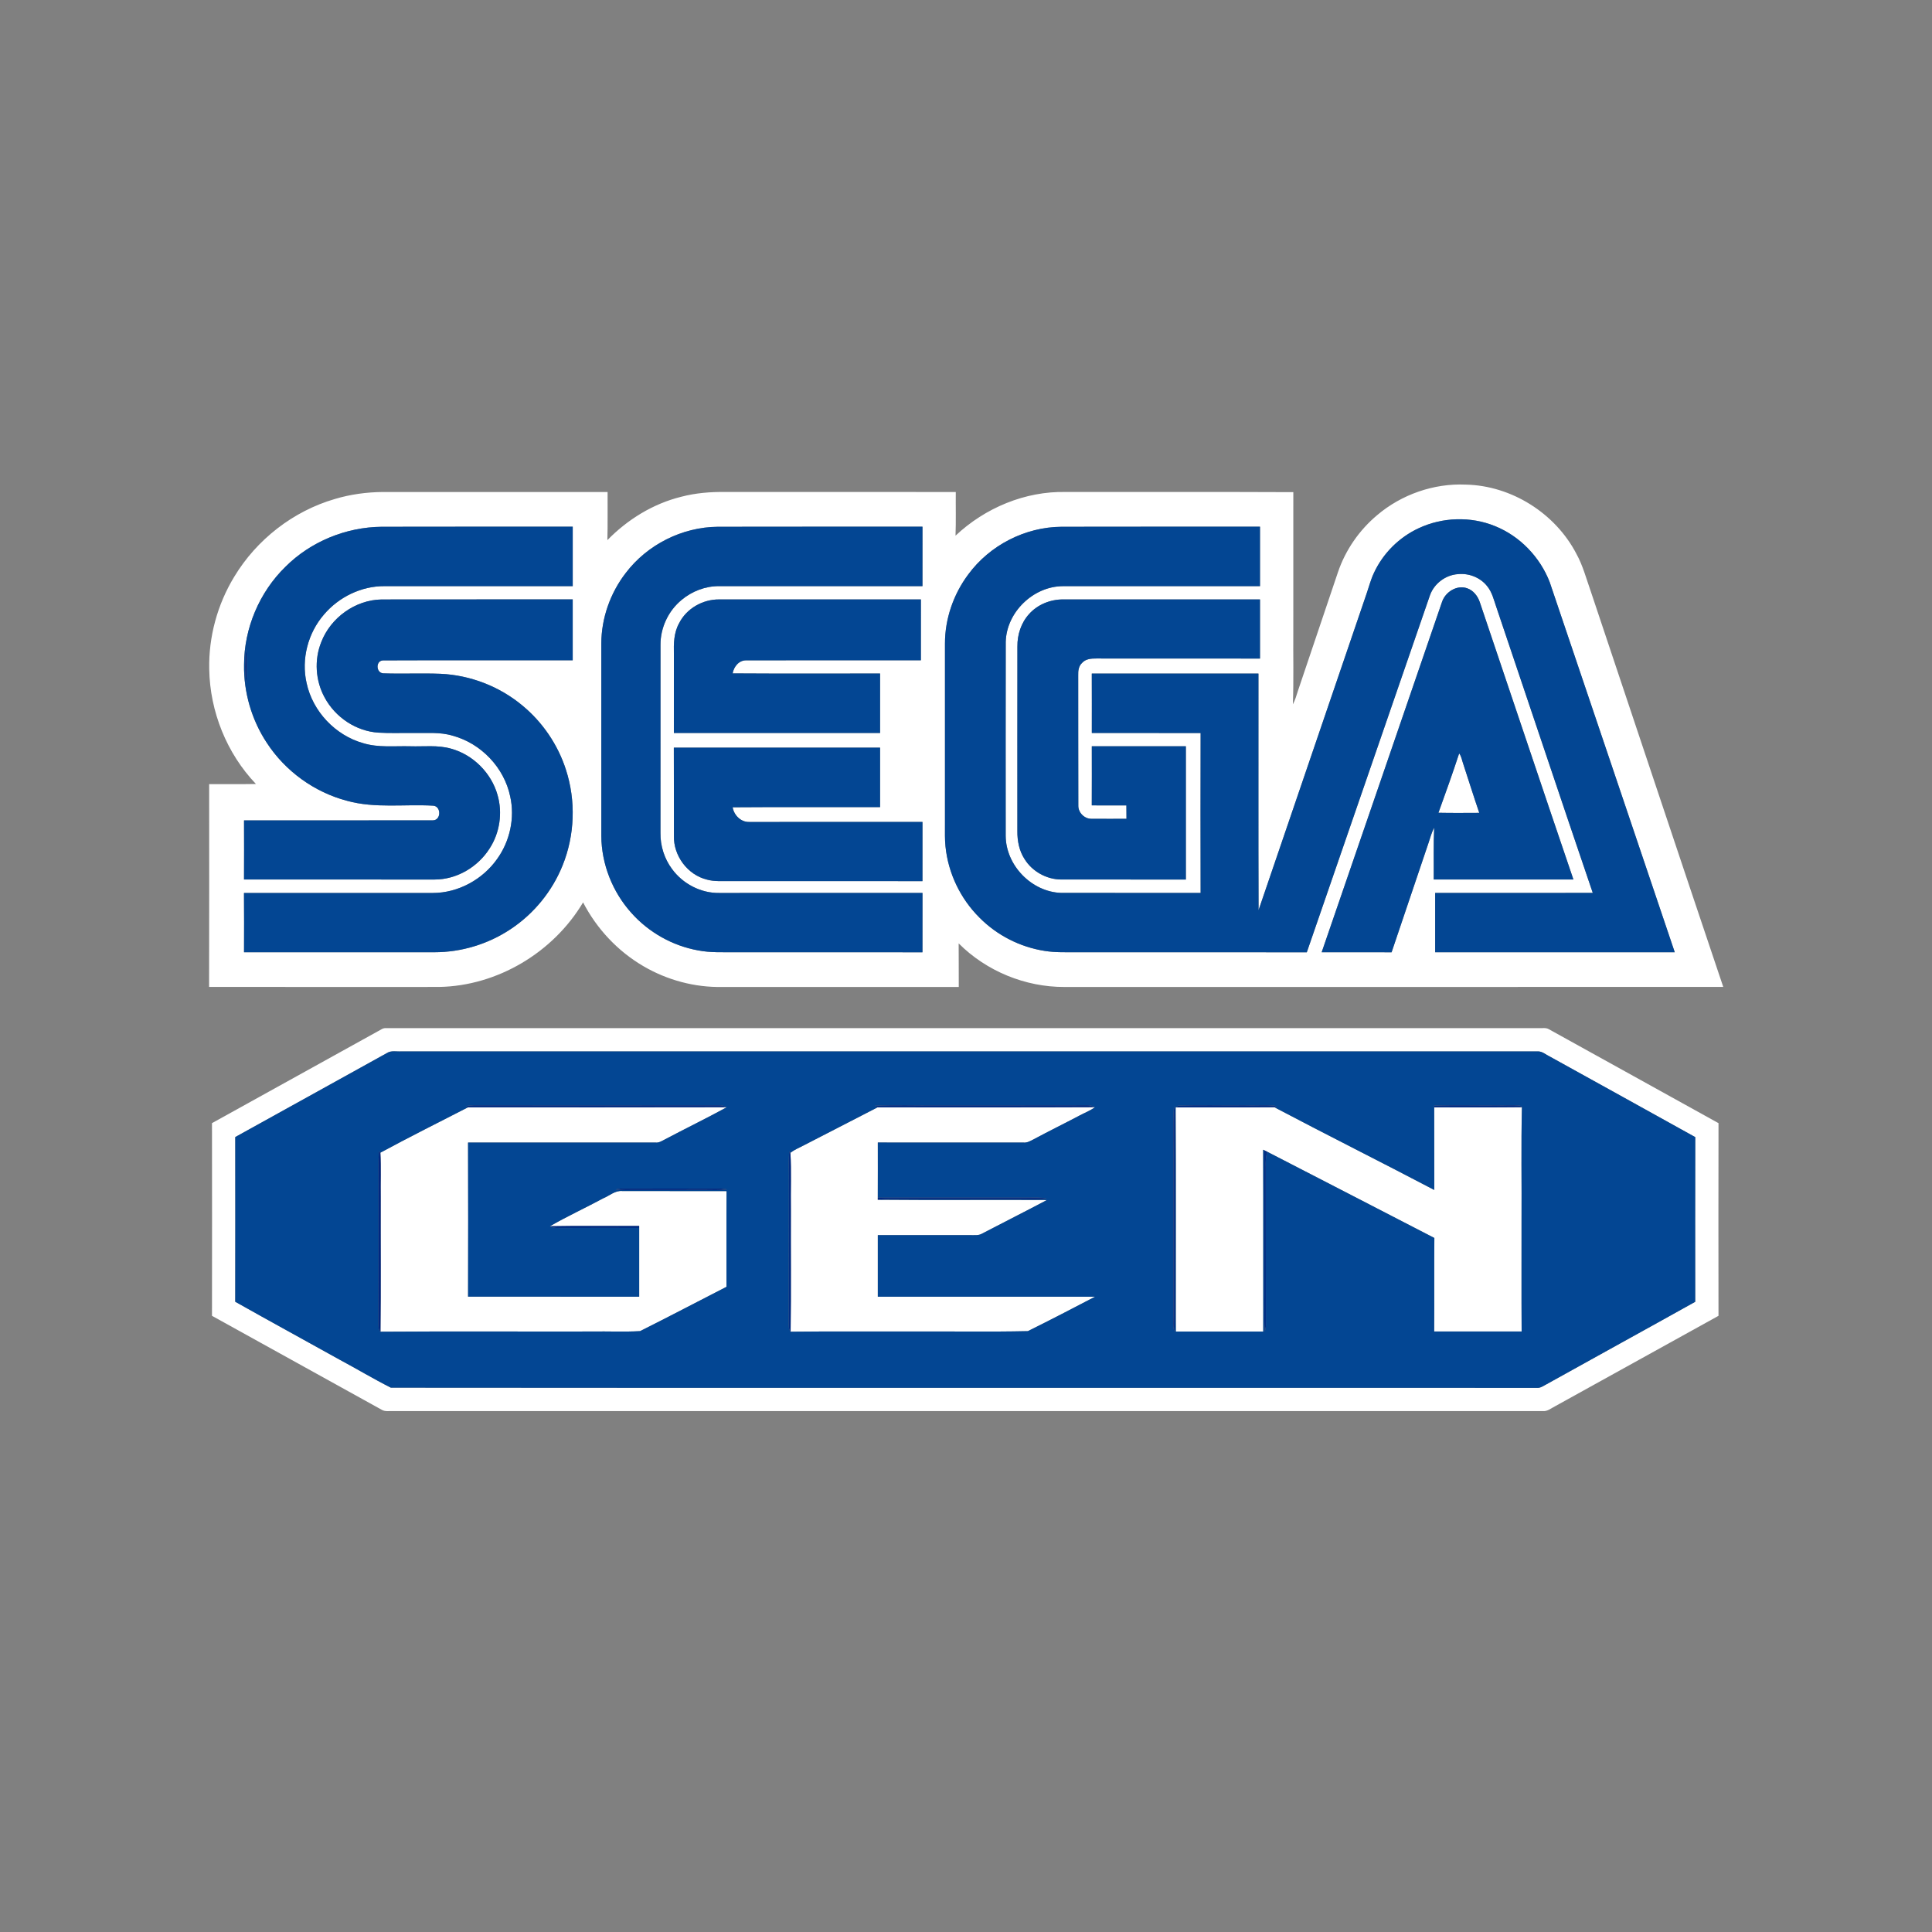 <?xml version="1.0" encoding="UTF-8" ?>
<!DOCTYPE svg PUBLIC "-//W3C//DTD SVG 1.1//EN" "http://www.w3.org/Graphics/SVG/1.1/DTD/svg11.dtd">
<svg width="1276pt" height="1276pt" viewBox="0 0 1276 1276" version="1.1" xmlns="http://www.w3.org/2000/svg">
<rect x="0" y="0" width="1276" height="1276" fill="#808080" stroke="none"/>
<g id="#ffffffff">
<path fill="#ffffff" opacity="1.00" d=" M 909.48 340.29 C 925.58 326.60 946.87 319.14 968.02 320.06 C 998.27 320.70 1027.23 338.99 1041.15 365.80 C 1045.44 373.56 1047.66 382.18 1050.61 390.49 C 1079.79 477.59 1108.80 564.76 1138.13 651.81 C 993.09 651.89 848.04 651.81 702.99 651.85 C 677.14 651.94 651.40 641.38 633.15 623.05 C 633.25 632.64 633.17 642.24 633.22 651.84 C 581.14 651.84 529.07 651.83 476.99 651.84 C 458.80 652.23 440.60 647.29 424.92 638.11 C 407.99 628.23 394.08 613.38 385.10 595.98 C 365.49 628.98 328.57 651.16 290.04 651.83 C 239.39 651.83 188.75 651.87 138.10 651.81 C 138.23 607.17 138.15 562.52 138.14 517.88 C 148.44 517.81 158.74 518.00 169.04 517.79 C 149.74 497.59 138.64 469.89 138.19 441.99 C 137.73 420.59 143.60 399.14 154.73 380.87 C 169.50 356.38 193.58 337.61 221.07 329.59 C 231.40 326.48 242.18 325.03 252.96 324.94 C 302.40 324.94 351.84 324.94 401.29 324.94 C 401.21 335.53 401.44 346.14 401.15 356.73 C 414.48 343.07 431.34 332.68 449.95 328.08 C 459.39 325.60 469.20 324.80 478.95 324.93 C 529.71 324.94 580.48 324.93 631.25 324.94 C 631.16 334.55 631.44 344.18 631.08 353.79 C 650.59 335.43 677.04 324.32 703.97 324.93 C 754.04 325.02 804.11 324.80 854.18 325.04 C 854.16 355.69 854.18 386.34 854.17 417.00 C 854.03 433.05 854.48 449.12 853.89 465.17 C 855.39 462.36 856.29 459.30 857.23 456.27 C 866.04 430.14 874.86 404.01 883.67 377.88 C 888.62 363.30 897.69 350.19 909.48 340.29 M 936.94 348.89 C 924.06 354.86 913.40 365.47 907.44 378.36 C 905.28 382.91 904.07 387.81 902.41 392.54 C 878.66 462.07 854.97 531.61 831.22 601.14 C 831.03 549.05 831.19 496.94 831.14 444.85 C 794.45 444.85 757.77 444.85 721.08 444.85 C 721.14 457.93 721.11 471.02 721.10 484.11 C 745.05 484.13 769.01 484.07 792.96 484.14 C 792.87 519.34 792.88 554.54 792.96 589.74 C 762.29 589.76 731.62 589.78 700.96 589.73 C 681.39 589.15 664.32 571.59 664.21 552.03 C 664.21 509.34 664.15 466.64 664.24 423.95 C 664.73 404.31 682.42 387.22 702.01 387.13 C 745.40 387.12 788.78 387.13 832.17 387.13 C 832.17 374.04 832.16 360.95 832.17 347.87 C 788.46 347.90 744.74 347.80 701.03 347.92 C 677.04 348.08 653.60 360.14 639.43 379.47 C 629.70 392.53 624.10 408.71 624.11 425.03 C 624.12 465.03 624.11 505.03 624.11 545.03 C 624.13 549.67 623.96 554.33 624.45 558.96 C 626.19 576.63 634.32 593.57 646.93 606.07 C 658.43 617.72 673.74 625.51 689.92 628.02 C 697.23 629.22 704.66 628.85 712.04 628.90 C 762.38 628.93 812.73 628.85 863.08 628.95 C 890.25 550.37 917.26 471.73 944.42 393.15 C 947.18 385.42 954.71 379.75 962.88 379.19 C 970.04 378.44 977.53 381.33 982.07 386.97 C 985.54 391.06 986.66 396.44 988.41 401.38 C 1009.64 464.14 1030.58 527.00 1051.96 589.72 C 1017.26 589.81 982.56 589.73 947.86 589.75 C 947.87 602.81 947.86 615.87 947.86 628.92 C 1000.61 628.88 1053.35 628.90 1106.10 628.91 C 1078.51 547.42 1051.12 465.86 1023.48 384.39 C 1017.08 367.91 1003.84 354.10 987.40 347.48 C 971.36 340.92 952.60 341.52 936.94 348.89 M 188.46 374.40 C 171.27 391.19 161.22 415.00 161.19 439.03 C 160.90 457.23 166.20 475.46 176.24 490.64 C 188.41 509.31 207.63 523.23 229.19 528.89 C 247.74 534.05 267.16 531.00 286.11 532.12 C 291.47 532.48 291.42 541.61 286.06 541.79 C 244.44 541.90 202.80 541.80 161.17 541.84 C 161.22 554.86 161.23 567.87 161.16 580.88 C 203.13 580.89 245.09 580.88 287.06 580.89 C 301.64 580.91 315.63 572.61 323.36 560.38 C 330.06 550.08 332.04 536.88 328.61 525.08 C 324.51 510.50 312.47 498.46 297.86 494.45 C 289.11 491.95 279.93 493.17 270.98 492.89 C 260.61 492.61 249.99 493.91 239.91 490.85 C 221.47 485.68 206.50 469.86 202.49 451.12 C 198.88 435.36 203.37 418.14 213.91 405.94 C 223.74 394.30 238.71 386.99 254.02 387.12 C 295.43 387.14 336.84 387.11 378.26 387.13 C 378.25 374.04 378.25 360.95 378.26 347.86 C 336.16 347.91 294.06 347.79 251.96 347.92 C 228.43 348.16 205.10 357.72 188.46 374.40 M 413.29 378.41 C 403.07 391.64 397.20 408.23 397.14 424.97 C 397.15 467.33 397.15 509.68 397.15 552.04 C 397.23 570.70 404.56 589.14 417.03 602.98 C 428.41 615.74 444.08 624.62 460.92 627.66 C 469.18 629.31 477.63 628.84 485.99 628.90 C 527.08 628.93 568.16 628.86 609.24 628.94 C 609.25 615.88 609.22 602.81 609.26 589.75 C 564.51 589.77 519.76 589.74 475.02 589.77 C 462.88 589.95 450.97 583.73 443.85 573.96 C 438.75 567.12 436.06 558.57 436.20 550.04 C 436.21 508.68 436.18 467.32 436.22 425.95 C 436.14 414.61 441.41 403.41 450.17 396.21 C 457.06 390.45 465.97 387.03 474.99 387.12 C 519.74 387.14 564.49 387.11 609.24 387.13 C 609.24 374.04 609.24 360.95 609.25 347.86 C 564.18 347.91 519.12 347.80 474.06 347.92 C 450.53 348.09 427.52 359.69 413.29 378.41 M 952.45 397.37 C 925.95 474.55 899.49 551.75 872.91 628.91 C 888.30 628.92 903.69 628.86 919.08 628.94 C 927.25 604.85 935.35 580.73 943.50 556.62 C 944.64 553.28 945.47 549.80 947.21 546.70 C 946.68 558.08 947.02 569.48 946.92 580.86 C 977.67 580.90 1008.42 580.89 1039.17 580.87 C 1018.39 519.88 997.98 458.74 977.34 397.70 C 975.99 393.67 973.09 389.91 968.96 388.52 C 962.23 386.16 954.67 390.91 952.45 397.37 M 212.17 424.08 C 207.45 435.80 208.33 449.58 214.40 460.65 C 221.38 473.69 235.15 482.98 249.99 483.88 C 257.65 484.36 265.33 483.99 273.00 484.11 C 281.67 484.28 290.55 483.32 298.98 485.90 C 317.72 490.95 333.01 506.97 336.96 526.01 C 340.14 540.19 336.79 555.57 328.31 567.34 C 318.76 580.86 302.62 589.73 285.98 589.77 C 244.37 589.75 202.76 589.75 161.14 589.77 C 161.26 602.81 161.20 615.86 161.17 628.91 C 203.09 628.90 245.01 628.91 286.93 628.91 C 304.80 628.92 322.63 623.47 337.47 613.50 C 352.69 603.37 364.73 588.56 371.55 571.61 C 379.66 551.61 380.43 528.77 373.74 508.26 C 368.43 491.81 358.32 476.93 344.98 465.94 C 329.88 453.35 310.61 445.91 290.98 445.01 C 278.33 444.53 265.66 445.15 253.02 444.71 C 248.27 444.32 248.01 436.39 252.96 436.16 C 294.72 435.99 336.49 436.13 378.25 436.09 C 378.26 422.69 378.25 409.29 378.25 395.88 C 336.16 395.92 294.06 395.84 251.96 395.92 C 234.61 396.22 218.38 407.97 212.17 424.08 M 448.50 411.66 C 445.03 417.86 444.90 425.12 445.07 432.03 C 445.08 449.39 445.08 466.75 445.06 484.11 C 490.46 484.11 535.85 484.11 581.25 484.11 C 581.25 471.02 581.24 457.93 581.25 444.84 C 548.79 444.79 516.33 444.98 483.87 444.75 C 484.63 440.33 488.05 436.01 492.88 436.12 C 531.32 436.04 569.76 436.11 608.20 436.09 C 608.21 422.69 608.20 409.29 608.21 395.89 C 563.82 395.90 519.43 395.87 475.04 395.90 C 464.19 395.78 453.39 401.86 448.50 411.66 M 679.71 405.50 C 674.39 411.30 671.86 419.20 671.95 427.00 C 671.89 467.67 671.93 508.34 671.93 549.02 C 671.87 555.42 673.15 561.97 676.69 567.40 C 681.78 575.62 691.25 580.84 700.90 580.88 C 728.33 580.91 755.77 580.85 783.21 580.91 C 783.20 551.57 783.20 522.23 783.21 492.89 C 762.50 492.89 741.80 492.89 721.09 492.89 C 721.11 505.90 721.14 518.91 721.07 531.92 C 728.69 531.94 736.31 531.92 743.93 531.93 C 743.94 534.88 743.95 537.83 743.99 540.79 C 736.29 540.78 728.60 540.85 720.92 540.78 C 716.28 540.88 712.07 536.71 712.18 532.07 C 712.06 503.39 712.19 474.71 712.11 446.03 C 712.00 443.09 712.40 439.84 714.72 437.76 C 717.06 435.15 720.75 434.88 724.04 434.91 C 760.08 434.97 796.12 434.89 832.17 434.95 C 832.17 421.93 832.17 408.91 832.17 395.89 C 788.78 395.90 745.39 395.88 702.00 395.89 C 693.68 395.90 685.30 399.25 679.71 405.50 M 445.03 493.81 C 445.15 513.21 445.01 532.61 445.10 552.02 C 444.73 565.15 454.09 577.81 466.92 580.94 C 471.82 582.31 476.95 581.85 481.98 581.92 C 524.40 581.94 566.82 581.88 609.24 581.95 C 609.24 568.92 609.24 555.90 609.25 542.87 C 571.16 542.88 533.07 542.87 494.98 542.88 C 489.43 543.12 484.75 538.48 483.88 533.17 C 516.33 532.92 548.79 533.14 581.25 533.06 C 581.25 519.97 581.24 506.89 581.25 493.80 C 535.85 493.82 490.44 493.80 445.03 493.81 Z" />
<path fill="#ffffff" opacity="1.00" d=" M 963.71 497.59 C 965.28 499.56 965.54 502.17 966.39 504.48 C 969.93 515.27 973.32 526.11 976.99 536.85 C 968.01 536.88 959.02 536.98 950.03 536.79 C 954.75 523.78 959.40 510.74 963.71 497.59 Z" />
<path fill="#ffffff" opacity="1.00" d=" M 249.78 681.00 C 251.42 680.18 252.97 678.84 254.92 679.05 C 508.62 679.04 762.31 679.06 1016.01 679.04 C 1018.36 679.21 1021.00 678.49 1023.13 679.85 C 1060.41 700.53 1097.74 721.10 1135.00 741.80 C 1134.91 784.21 1134.93 826.63 1134.99 869.04 C 1098.97 888.98 1062.94 908.89 1026.93 928.85 C 1024.41 930.09 1022.04 932.24 1019.06 931.96 C 766.03 931.94 513.01 931.95 259.98 931.96 C 257.35 931.78 254.44 932.53 252.07 931.07 C 214.73 910.36 177.36 889.72 140.01 869.04 C 140.08 826.62 140.07 784.20 140.01 741.78 C 176.58 721.49 213.20 701.29 249.78 681.00 M 255.58 695.48 C 222.20 714.03 188.76 732.44 155.38 750.98 C 155.42 787.24 155.44 823.49 155.37 859.74 C 178.19 872.60 201.20 885.12 224.08 897.88 C 235.48 903.97 246.60 910.67 258.13 916.48 C 510.42 916.72 762.73 916.49 1015.03 916.60 C 1017.39 916.84 1019.32 915.30 1021.30 914.29 C 1054.03 896.05 1086.90 878.05 1119.61 859.78 C 1119.59 823.53 1119.55 787.27 1119.64 751.02 C 1087.59 733.16 1055.45 715.49 1023.37 697.69 C 1020.96 696.57 1018.80 694.49 1016.04 694.42 C 765.71 694.42 515.38 694.43 265.04 694.41 C 261.90 694.63 258.39 693.65 255.58 695.48 Z" />
<path fill="#ffffff" opacity="1.00" d=" M 309.12 731.32 C 365.91 731.33 422.70 731.43 479.49 731.27 L 480.05 731.27 C 466.43 738.70 452.45 745.48 438.74 752.75 C 436.96 753.67 435.15 754.83 433.06 754.62 C 391.75 754.59 350.44 754.59 309.13 754.61 C 309.24 788.54 309.23 822.47 309.14 856.39 C 346.81 856.42 384.48 856.39 422.15 856.41 C 422.14 841.28 422.15 826.16 422.15 811.03 L 422.15 809.67 C 402.51 809.77 382.87 809.46 363.24 809.84 C 374.71 803.26 386.76 797.70 398.41 791.43 C 402.57 789.71 406.27 786.15 411.05 786.62 C 433.99 786.70 456.93 786.60 479.87 786.68 C 479.70 807.75 479.83 828.82 479.81 849.89 C 460.79 859.63 441.87 869.59 422.76 879.15 C 412.22 879.76 401.58 879.21 391.00 879.40 C 344.43 879.50 297.85 879.21 251.28 879.54 C 251.65 850.03 251.34 820.51 251.44 790.99 C 251.29 781.09 251.74 771.18 251.22 761.30 C 270.33 750.97 289.78 741.24 309.12 731.32 Z" />
<path fill="#ffffff" opacity="1.00" d=" M 579.60 731.35 C 627.25 731.27 674.90 731.49 722.55 731.24 L 723.24 731.23 C 720.10 733.56 716.40 734.92 712.99 736.76 C 702.90 742.10 692.65 747.10 682.60 752.51 C 680.53 753.56 678.40 754.86 675.98 754.62 C 643.91 754.57 611.83 754.62 579.76 754.59 C 579.76 766.72 579.81 778.85 579.74 790.99 L 579.72 792.39 C 616.95 792.74 654.20 792.38 691.43 792.57 C 677.27 800.09 662.92 807.26 648.71 814.70 C 646.40 816.14 643.59 815.70 641.02 815.77 C 620.60 815.71 600.18 815.77 579.76 815.74 C 579.77 829.30 579.78 842.85 579.76 856.41 C 627.60 856.40 675.43 856.39 723.27 856.41 C 708.54 864.12 693.76 871.76 678.88 879.16 C 653.32 879.73 627.66 879.24 602.07 879.40 C 575.43 879.49 548.79 879.23 522.16 879.53 C 522.57 852.67 522.22 825.80 522.34 798.94 C 522.13 786.41 522.76 773.85 522.03 761.35 C 524.84 759.23 528.12 757.89 531.22 756.26 C 547.34 747.93 563.47 739.64 579.60 731.35 Z" />
<path fill="#ffffff" opacity="1.00" d=" M 776.71 731.37 C 798.36 731.26 820.01 731.47 841.65 731.27 C 876.71 749.77 912.20 767.48 947.29 785.92 C 947.20 767.73 947.33 749.54 947.22 731.35 C 966.53 731.28 985.85 731.48 1005.17 731.25 C 1004.56 756.49 1005.08 781.78 1004.91 807.04 C 1004.95 831.15 1004.82 855.27 1004.97 879.38 C 985.71 879.41 966.46 879.41 947.20 879.38 C 947.38 858.80 947.13 838.21 947.33 817.63 C 910.61 798.58 873.78 779.74 837.04 760.73 C 836.53 760.47 835.51 759.97 835.00 759.71 L 834.25 759.34 C 834.41 799.36 834.25 839.38 834.33 879.41 C 815.08 879.40 795.83 879.38 776.57 879.42 C 776.53 830.07 776.76 780.72 776.46 731.37 L 776.71 731.37 Z" />
</g>
<g id="#034693ff">
<path fill="#034693" opacity="1.00" d=" M 936.94 348.89 C 952.60 341.52 971.36 340.92 987.40 347.48 C 1003.84 354.10 1017.08 367.91 1023.48 384.39 C 1051.12 465.86 1078.51 547.42 1106.10 628.91 C 1053.35 628.90 1000.61 628.88 947.86 628.92 C 947.86 615.87 947.87 602.81 947.86 589.75 C 982.56 589.73 1017.26 589.81 1051.96 589.72 C 1030.58 527.00 1009.64 464.14 988.41 401.38 C 986.66 396.44 985.54 391.06 982.07 386.97 C 977.53 381.33 970.04 378.44 962.88 379.19 C 954.71 379.75 947.18 385.42 944.42 393.15 C 917.26 471.73 890.25 550.37 863.08 628.95 C 812.73 628.85 762.38 628.93 712.04 628.90 C 704.66 628.85 697.23 629.22 689.92 628.02 C 673.74 625.51 658.43 617.72 646.93 606.07 C 634.32 593.57 626.19 576.63 624.45 558.96 C 623.96 554.33 624.13 549.67 624.11 545.03 C 624.11 505.03 624.12 465.03 624.11 425.03 C 624.10 408.71 629.70 392.53 639.43 379.47 C 653.60 360.14 677.04 348.08 701.03 347.92 C 744.74 347.80 788.46 347.90 832.17 347.87 C 832.16 360.95 832.17 374.04 832.17 387.13 C 788.78 387.13 745.40 387.12 702.01 387.13 C 682.42 387.22 664.73 404.31 664.24 423.95 C 664.15 466.64 664.21 509.34 664.21 552.03 C 664.32 571.59 681.39 589.15 700.96 589.73 C 731.62 589.78 762.29 589.76 792.96 589.74 C 792.88 554.54 792.87 519.34 792.96 484.14 C 769.01 484.07 745.05 484.13 721.10 484.11 C 721.11 471.02 721.14 457.93 721.08 444.85 C 757.77 444.85 794.45 444.85 831.14 444.85 C 831.19 496.94 831.03 549.05 831.22 601.14 C 854.97 531.61 878.66 462.07 902.41 392.54 C 904.07 387.81 905.28 382.91 907.44 378.36 C 913.40 365.47 924.06 354.86 936.94 348.89 Z" />
<path fill="#034693" opacity="1.00" d=" M 188.46 374.40 C 205.10 357.72 228.43 348.16 251.96 347.92 C 294.06 347.79 336.16 347.91 378.26 347.86 C 378.25 360.95 378.25 374.04 378.26 387.13 C 336.84 387.11 295.43 387.14 254.02 387.12 C 238.71 386.99 223.74 394.30 213.91 405.94 C 203.37 418.14 198.88 435.36 202.49 451.12 C 206.50 469.86 221.47 485.68 239.91 490.85 C 249.99 493.91 260.61 492.61 270.98 492.89 C 279.93 493.17 289.11 491.95 297.86 494.45 C 312.47 498.46 324.51 510.50 328.61 525.08 C 332.04 536.88 330.06 550.08 323.36 560.38 C 315.63 572.61 301.64 580.91 287.06 580.89 C 245.09 580.88 203.13 580.89 161.16 580.88 C 161.23 567.87 161.22 554.86 161.17 541.84 C 202.80 541.80 244.44 541.90 286.06 541.79 C 291.42 541.61 291.47 532.48 286.11 532.12 C 267.16 531.00 247.74 534.05 229.19 528.89 C 207.63 523.23 188.41 509.31 176.24 490.64 C 166.20 475.46 160.90 457.23 161.19 439.03 C 161.22 415.00 171.27 391.19 188.46 374.40 M 162.49 428.70 C 161.85 436.14 161.52 443.77 162.67 451.18 C 163.12 443.71 163.43 436.13 162.49 428.70 Z" />
<path fill="#034693" opacity="1.00" d=" M 413.29 378.41 C 427.52 359.69 450.53 348.09 474.06 347.92 C 519.12 347.80 564.18 347.91 609.25 347.86 C 609.24 360.95 609.24 374.04 609.24 387.13 C 564.49 387.11 519.74 387.14 474.99 387.12 C 465.97 387.03 457.06 390.45 450.17 396.21 C 441.41 403.41 436.14 414.61 436.22 425.95 C 436.18 467.32 436.21 508.68 436.20 550.04 C 436.06 558.57 438.75 567.12 443.85 573.96 C 450.97 583.73 462.88 589.95 475.02 589.77 C 519.76 589.74 564.51 589.77 609.26 589.75 C 609.22 602.81 609.25 615.88 609.24 628.94 C 568.16 628.86 527.08 628.93 485.99 628.90 C 477.63 628.84 469.18 629.31 460.92 627.66 C 444.08 624.62 428.41 615.74 417.03 602.98 C 404.56 589.14 397.23 570.70 397.15 552.04 C 397.15 509.68 397.15 467.33 397.14 424.97 C 397.20 408.23 403.07 391.64 413.29 378.41 Z" />
<path fill="#034693" opacity="1.00" d=" M 952.45 397.37 C 954.67 390.91 962.23 386.16 968.96 388.52 C 973.09 389.91 975.99 393.67 977.34 397.70 C 997.98 458.74 1018.39 519.88 1039.17 580.87 C 1008.42 580.89 977.67 580.90 946.92 580.86 C 947.02 569.48 946.68 558.08 947.21 546.70 C 945.47 549.80 944.64 553.28 943.50 556.62 C 935.35 580.73 927.25 604.85 919.08 628.94 C 903.69 628.86 888.30 628.92 872.91 628.91 C 899.49 551.75 925.95 474.55 952.45 397.37 M 963.71 497.59 C 959.40 510.74 954.75 523.78 950.03 536.79 C 959.02 536.98 968.01 536.88 976.99 536.85 C 973.32 526.11 969.93 515.27 966.39 504.48 C 965.54 502.17 965.28 499.56 963.71 497.59 Z" />
<path fill="#034693" opacity="1.00" d=" M 212.17 424.08 C 218.38 407.97 234.61 396.22 251.96 395.92 C 294.06 395.84 336.16 395.92 378.25 395.88 C 378.25 409.29 378.26 422.69 378.25 436.09 C 336.49 436.13 294.72 435.99 252.96 436.16 C 248.01 436.39 248.27 444.32 253.02 444.71 C 265.66 445.15 278.33 444.53 290.98 445.01 C 310.61 445.91 329.88 453.35 344.98 465.94 C 358.32 476.93 368.43 491.81 373.74 508.26 C 380.43 528.77 379.66 551.61 371.55 571.61 C 364.73 588.56 352.69 603.37 337.47 613.50 C 322.63 623.47 304.80 628.92 286.93 628.91 C 245.01 628.91 203.09 628.90 161.17 628.91 C 161.20 615.86 161.26 602.81 161.14 589.77 C 202.76 589.75 244.37 589.75 285.98 589.77 C 302.62 589.73 318.76 580.86 328.31 567.34 C 336.79 555.57 340.14 540.19 336.96 526.01 C 333.01 506.97 317.72 490.95 298.98 485.90 C 290.55 483.32 281.67 484.28 273.00 484.11 C 265.33 483.99 257.65 484.36 249.99 483.88 C 235.15 482.98 221.38 473.69 214.40 460.65 C 208.33 449.58 207.45 435.80 212.17 424.08 Z" />
<path fill="#034693" opacity="1.00" d=" M 448.50 411.66 C 453.39 401.86 464.19 395.78 475.04 395.90 C 519.43 395.87 563.82 395.90 608.21 395.89 C 608.20 409.29 608.21 422.69 608.20 436.09 C 569.76 436.11 531.32 436.04 492.88 436.12 C 488.05 436.01 484.63 440.33 483.87 444.75 C 516.33 444.98 548.79 444.79 581.25 444.84 C 581.24 457.93 581.25 471.02 581.25 484.11 C 535.85 484.11 490.46 484.11 445.06 484.11 C 445.08 466.75 445.08 449.39 445.07 432.03 C 444.90 425.12 445.03 417.86 448.50 411.66 Z" />
<path fill="#034693" opacity="1.00" d=" M 679.71 405.50 C 685.30 399.25 693.68 395.90 702.00 395.89 C 745.39 395.88 788.78 395.90 832.17 395.89 C 832.17 408.91 832.17 421.93 832.17 434.95 C 796.12 434.89 760.08 434.97 724.04 434.91 C 720.75 434.88 717.06 435.15 714.72 437.76 C 712.40 439.84 712.00 443.09 712.11 446.03 C 712.19 474.71 712.06 503.39 712.18 532.07 C 712.07 536.71 716.28 540.88 720.92 540.78 C 728.60 540.85 736.29 540.78 743.99 540.79 C 743.95 537.83 743.94 534.88 743.93 531.93 C 736.31 531.92 728.69 531.94 721.07 531.92 C 721.14 518.91 721.11 505.90 721.09 492.89 C 741.80 492.89 762.50 492.89 783.21 492.89 C 783.20 522.23 783.20 551.57 783.21 580.91 C 755.77 580.85 728.33 580.91 700.90 580.88 C 691.25 580.84 681.78 575.62 676.69 567.40 C 673.15 561.97 671.87 555.42 671.93 549.02 C 671.93 508.34 671.89 467.67 671.95 427.00 C 671.86 419.20 674.39 411.30 679.71 405.50 Z" />
<path fill="#034693" opacity="1.00" d=" M 445.03 493.81 C 490.44 493.80 535.85 493.82 581.25 493.80 C 581.24 506.89 581.25 519.97 581.25 533.06 C 548.79 533.14 516.33 532.92 483.88 533.17 C 484.75 538.48 489.43 543.12 494.98 542.88 C 533.07 542.87 571.16 542.88 609.25 542.87 C 609.24 555.90 609.24 568.92 609.24 581.95 C 566.82 581.88 524.40 581.94 481.98 581.92 C 476.95 581.85 471.82 582.31 466.92 580.94 C 454.09 577.81 444.73 565.15 445.10 552.02 C 445.01 532.61 445.15 513.21 445.03 493.81 Z" />
<path fill="#034693" opacity="1.00" d=" M 255.58 695.48 C 258.39 693.65 261.90 694.63 265.04 694.41 C 515.38 694.43 765.71 694.42 1016.04 694.42 C 1018.80 694.49 1020.96 696.57 1023.37 697.69 C 1055.45 715.49 1087.59 733.16 1119.64 751.02 C 1119.55 787.27 1119.59 823.53 1119.61 859.78 C 1086.90 878.05 1054.03 896.05 1021.30 914.29 C 1019.32 915.30 1017.39 916.84 1015.03 916.60 C 762.73 916.49 510.42 916.72 258.13 916.48 C 246.60 910.67 235.48 903.97 224.08 897.88 C 201.20 885.12 178.19 872.60 155.37 859.74 C 155.44 823.49 155.42 787.24 155.38 750.98 C 188.76 732.44 222.20 714.03 255.58 695.48 M 307.68 730.49 L 309.12 731.32 C 289.78 741.24 270.33 750.97 251.22 761.30 L 250.25 760.44 C 249.75 768.26 250.10 776.10 249.99 783.93 C 249.96 813.94 250.08 843.95 249.94 873.96 C 250.00 875.88 249.77 878.04 251.28 879.54 C 297.85 879.21 344.43 879.50 391.00 879.40 C 401.58 879.21 412.22 879.76 422.76 879.15 C 441.87 869.59 460.79 859.63 479.81 849.89 C 479.83 828.82 479.70 807.75 479.87 786.68 C 456.93 786.60 433.99 786.70 411.05 786.62 C 406.27 786.15 402.57 789.71 398.41 791.43 C 386.76 797.70 374.71 803.26 363.24 809.84 C 365.88 811.43 369.05 810.98 371.99 811.06 C 388.71 810.95 405.43 811.00 422.15 811.03 C 422.15 826.16 422.14 841.28 422.15 856.41 C 384.48 856.39 346.81 856.42 309.14 856.39 C 309.23 822.47 309.24 788.54 309.13 754.61 C 350.44 754.59 391.75 754.59 433.06 754.62 C 435.15 754.83 436.96 753.67 438.74 752.75 C 452.45 745.48 466.43 738.70 480.05 731.27 L 479.49 731.27 C 478.22 730.18 476.58 729.96 474.99 729.97 C 420.98 730.03 366.97 730.00 312.97 729.98 C 311.19 730.02 309.43 730.23 307.68 730.49 M 577.74 730.31 C 578.21 730.57 579.13 731.09 579.60 731.35 C 563.47 739.64 547.34 747.93 531.22 756.26 C 528.12 757.89 524.84 759.23 522.03 761.35 L 521.33 760.39 C 520.72 765.56 521.05 770.77 521.03 775.96 C 520.94 808.62 521.04 841.29 520.95 873.95 C 521.01 875.85 520.77 877.98 522.16 879.53 C 548.79 879.23 575.43 879.49 602.07 879.40 C 627.66 879.24 653.32 879.73 678.88 879.16 C 693.76 871.76 708.54 864.12 723.27 856.41 C 675.43 856.39 627.60 856.40 579.76 856.41 C 579.78 842.85 579.77 829.30 579.76 815.74 C 600.18 815.77 620.60 815.71 641.02 815.77 C 643.59 815.70 646.40 816.14 648.71 814.70 C 662.92 807.26 677.27 800.09 691.43 792.57 C 654.20 792.38 616.95 792.74 579.72 792.39 C 585.77 791.60 591.88 792.02 597.96 791.94 C 624.28 791.99 650.61 791.89 676.94 791.95 C 681.72 791.94 686.52 792.15 691.29 791.56 C 686.90 790.64 682.41 790.99 677.97 791.00 C 645.23 790.98 612.48 790.99 579.74 790.99 C 579.81 778.85 579.76 766.72 579.76 754.59 C 611.83 754.62 643.91 754.57 675.98 754.62 C 678.40 754.86 680.53 753.56 682.60 752.51 C 692.65 747.10 702.90 742.10 712.99 736.76 C 716.40 734.92 720.10 733.56 723.24 731.23 L 722.55 731.24 C 721.27 730.10 719.60 729.92 717.99 729.95 C 684.98 730.03 651.97 729.99 618.97 730.00 C 605.23 730.21 591.46 729.56 577.74 730.31 M 776.71 731.37 L 776.46 731.37 C 776.76 780.72 776.53 830.07 776.57 879.42 C 795.83 879.38 815.08 879.40 834.33 879.41 C 834.25 839.38 834.41 799.36 834.25 759.34 L 835.00 759.71 C 835.09 788.79 834.98 817.88 835.03 846.97 C 835.19 857.81 834.63 868.69 835.32 879.52 C 835.74 878.06 836.10 876.56 836.08 875.04 C 835.94 840.37 836.09 805.68 835.98 771.01 C 835.86 767.54 835.90 764.03 837.04 760.73 C 873.78 779.74 910.61 798.58 947.33 817.63 C 947.13 838.21 947.38 858.80 947.20 879.38 C 966.46 879.41 985.71 879.41 1004.97 879.38 C 1004.82 855.27 1004.95 831.15 1004.91 807.04 C 1005.08 781.78 1004.56 756.49 1005.17 731.25 C 1004.85 730.99 1004.21 730.47 1003.89 730.21 C 998.94 729.68 993.95 730.16 988.99 730.02 C 975.08 730.16 961.15 729.71 947.25 730.20 L 947.22 731.35 C 947.33 749.54 947.20 767.73 947.29 785.92 C 912.20 767.48 876.71 749.77 841.65 731.27 L 843.36 731.15 C 842.98 730.92 842.23 730.47 841.86 730.25 C 835.26 729.62 828.59 730.26 821.96 729.98 C 807.33 730.17 792.67 729.64 778.06 730.23 C 777.73 730.52 777.05 731.09 776.71 731.37 M 775.33 730.67 C 774.53 744.76 775.22 758.91 775.00 773.02 C 775.00 805.02 775.00 837.01 775.00 869.01 C 775.04 872.52 774.54 876.13 775.63 879.56 C 776.33 869.05 775.78 858.51 775.94 847.99 C 775.97 812.32 775.93 776.64 775.94 740.96 C 775.90 737.53 776.32 734.01 775.33 730.67 M 406.59 785.58 C 411.05 786.17 415.56 785.94 420.05 785.94 C 435.04 785.93 450.04 785.99 465.04 785.91 C 470.12 785.88 475.22 786.26 480.28 785.56 C 478.50 785.24 476.71 784.97 474.91 784.95 C 453.60 785.02 432.28 785.01 410.97 784.95 C 409.48 784.97 408.03 785.26 406.59 785.58 Z" />
</g>
<g id="#002a83ff">
<path fill="#002a83" opacity="1.00" d=" M 162.49 428.70 C 163.43 436.13 163.12 443.71 162.67 451.18 C 161.52 443.77 161.85 436.14 162.49 428.70 Z" />
<path fill="#002a83" opacity="1.00" d=" M 406.59 785.58 C 408.03 785.26 409.48 784.97 410.97 784.95 C 432.28 785.01 453.60 785.02 474.91 784.95 C 476.71 784.97 478.50 785.24 480.28 785.56 C 475.22 786.26 470.12 785.88 465.04 785.91 C 450.04 785.99 435.04 785.93 420.05 785.94 C 415.56 785.94 411.05 786.17 406.59 785.58 Z" />
</g>
<g id="#002c84ff">
<path fill="#002c84" opacity="1.00" d=" M 307.68 730.49 C 309.43 730.23 311.19 730.02 312.97 729.98 C 366.97 730.00 420.98 730.03 474.99 729.97 C 476.58 729.96 478.22 730.18 479.49 731.27 C 422.70 731.43 365.91 731.33 309.12 731.32 L 307.68 730.49 Z" />
<path fill="#002c84" opacity="1.00" d=" M 577.74 730.31 C 591.46 729.56 605.23 730.21 618.97 730.00 C 651.97 729.99 684.98 730.03 717.99 729.95 C 719.60 729.92 721.27 730.10 722.55 731.24 C 674.90 731.49 627.25 731.27 579.60 731.35 C 579.13 731.09 578.21 730.57 577.74 730.31 Z" />
<path fill="#002c84" opacity="1.00" d=" M 776.71 731.37 C 777.05 731.09 777.73 730.52 778.06 730.23 C 792.67 729.64 807.33 730.17 821.96 729.98 C 828.59 730.26 835.26 729.62 841.86 730.25 C 842.23 730.47 842.98 730.92 843.36 731.15 L 841.65 731.27 C 820.01 731.47 798.36 731.26 776.71 731.37 Z" />
<path fill="#002c84" opacity="1.00" d=" M 947.25 730.20 C 961.15 729.71 975.08 730.16 988.99 730.02 C 993.95 730.16 998.94 729.68 1003.89 730.21 C 1004.21 730.47 1004.85 730.99 1005.17 731.25 C 985.85 731.48 966.53 731.28 947.22 731.35 L 947.25 730.20 Z" />
<path fill="#002c84" opacity="1.00" d=" M 521.33 760.39 L 522.03 761.35 C 522.76 773.85 522.13 786.41 522.34 798.94 C 522.22 825.80 522.57 852.67 522.16 879.53 C 520.77 877.98 521.01 875.85 520.95 873.95 C 521.04 841.29 520.94 808.62 521.03 775.96 C 521.05 770.77 520.72 765.56 521.33 760.39 Z" />
</g>
<g id="#002881ff">
<path fill="#002881" opacity="1.00" d=" M 775.33 730.67 C 776.32 734.01 775.90 737.53 775.94 740.96 C 775.93 776.64 775.97 812.32 775.94 847.99 C 775.78 858.51 776.33 869.05 775.63 879.56 C 774.54 876.13 775.04 872.52 775.00 869.01 C 775.00 837.01 775.00 805.02 775.00 773.02 C 775.22 758.91 774.53 744.76 775.33 730.67 Z" />
</g>
<g id="#012d84ff">
<path fill="#012d84" opacity="1.00" d=" M 835.00 759.71 C 835.51 759.97 836.53 760.47 837.04 760.73 C 835.90 764.03 835.86 767.54 835.98 771.01 C 836.09 805.68 835.94 840.37 836.08 875.04 C 836.10 876.56 835.74 878.06 835.32 879.52 C 834.63 868.69 835.19 857.81 835.03 846.97 C 834.98 817.88 835.09 788.79 835.00 759.71 Z" />
</g>
<g id="#002680ff">
<path fill="#002680" opacity="1.00" d=" M 250.25 760.44 L 251.22 761.30 C 251.74 771.18 251.29 781.09 251.44 790.99 C 251.34 820.51 251.65 850.03 251.28 879.54 C 249.77 878.04 250.00 875.88 249.94 873.96 C 250.08 843.95 249.96 813.94 249.99 783.93 C 250.10 776.10 249.75 768.26 250.25 760.44 Z" />
<path fill="#002680" opacity="1.00" d=" M 579.74 790.99 C 612.48 790.99 645.23 790.98 677.97 791.00 C 682.41 790.99 686.90 790.64 691.29 791.56 C 686.52 792.15 681.72 791.94 676.94 791.95 C 650.61 791.89 624.28 791.99 597.96 791.94 C 591.88 792.02 585.77 791.60 579.72 792.39 L 579.74 790.99 Z" />
</g>
<g id="#002d85ff">
<path fill="#002d85" opacity="1.00" d=" M 363.24 809.84 C 382.87 809.46 402.51 809.77 422.15 809.67 L 422.15 811.03 C 405.43 811.00 388.71 810.95 371.99 811.06 C 369.05 810.98 365.88 811.43 363.24 809.84 Z" />
</g>
</svg>
